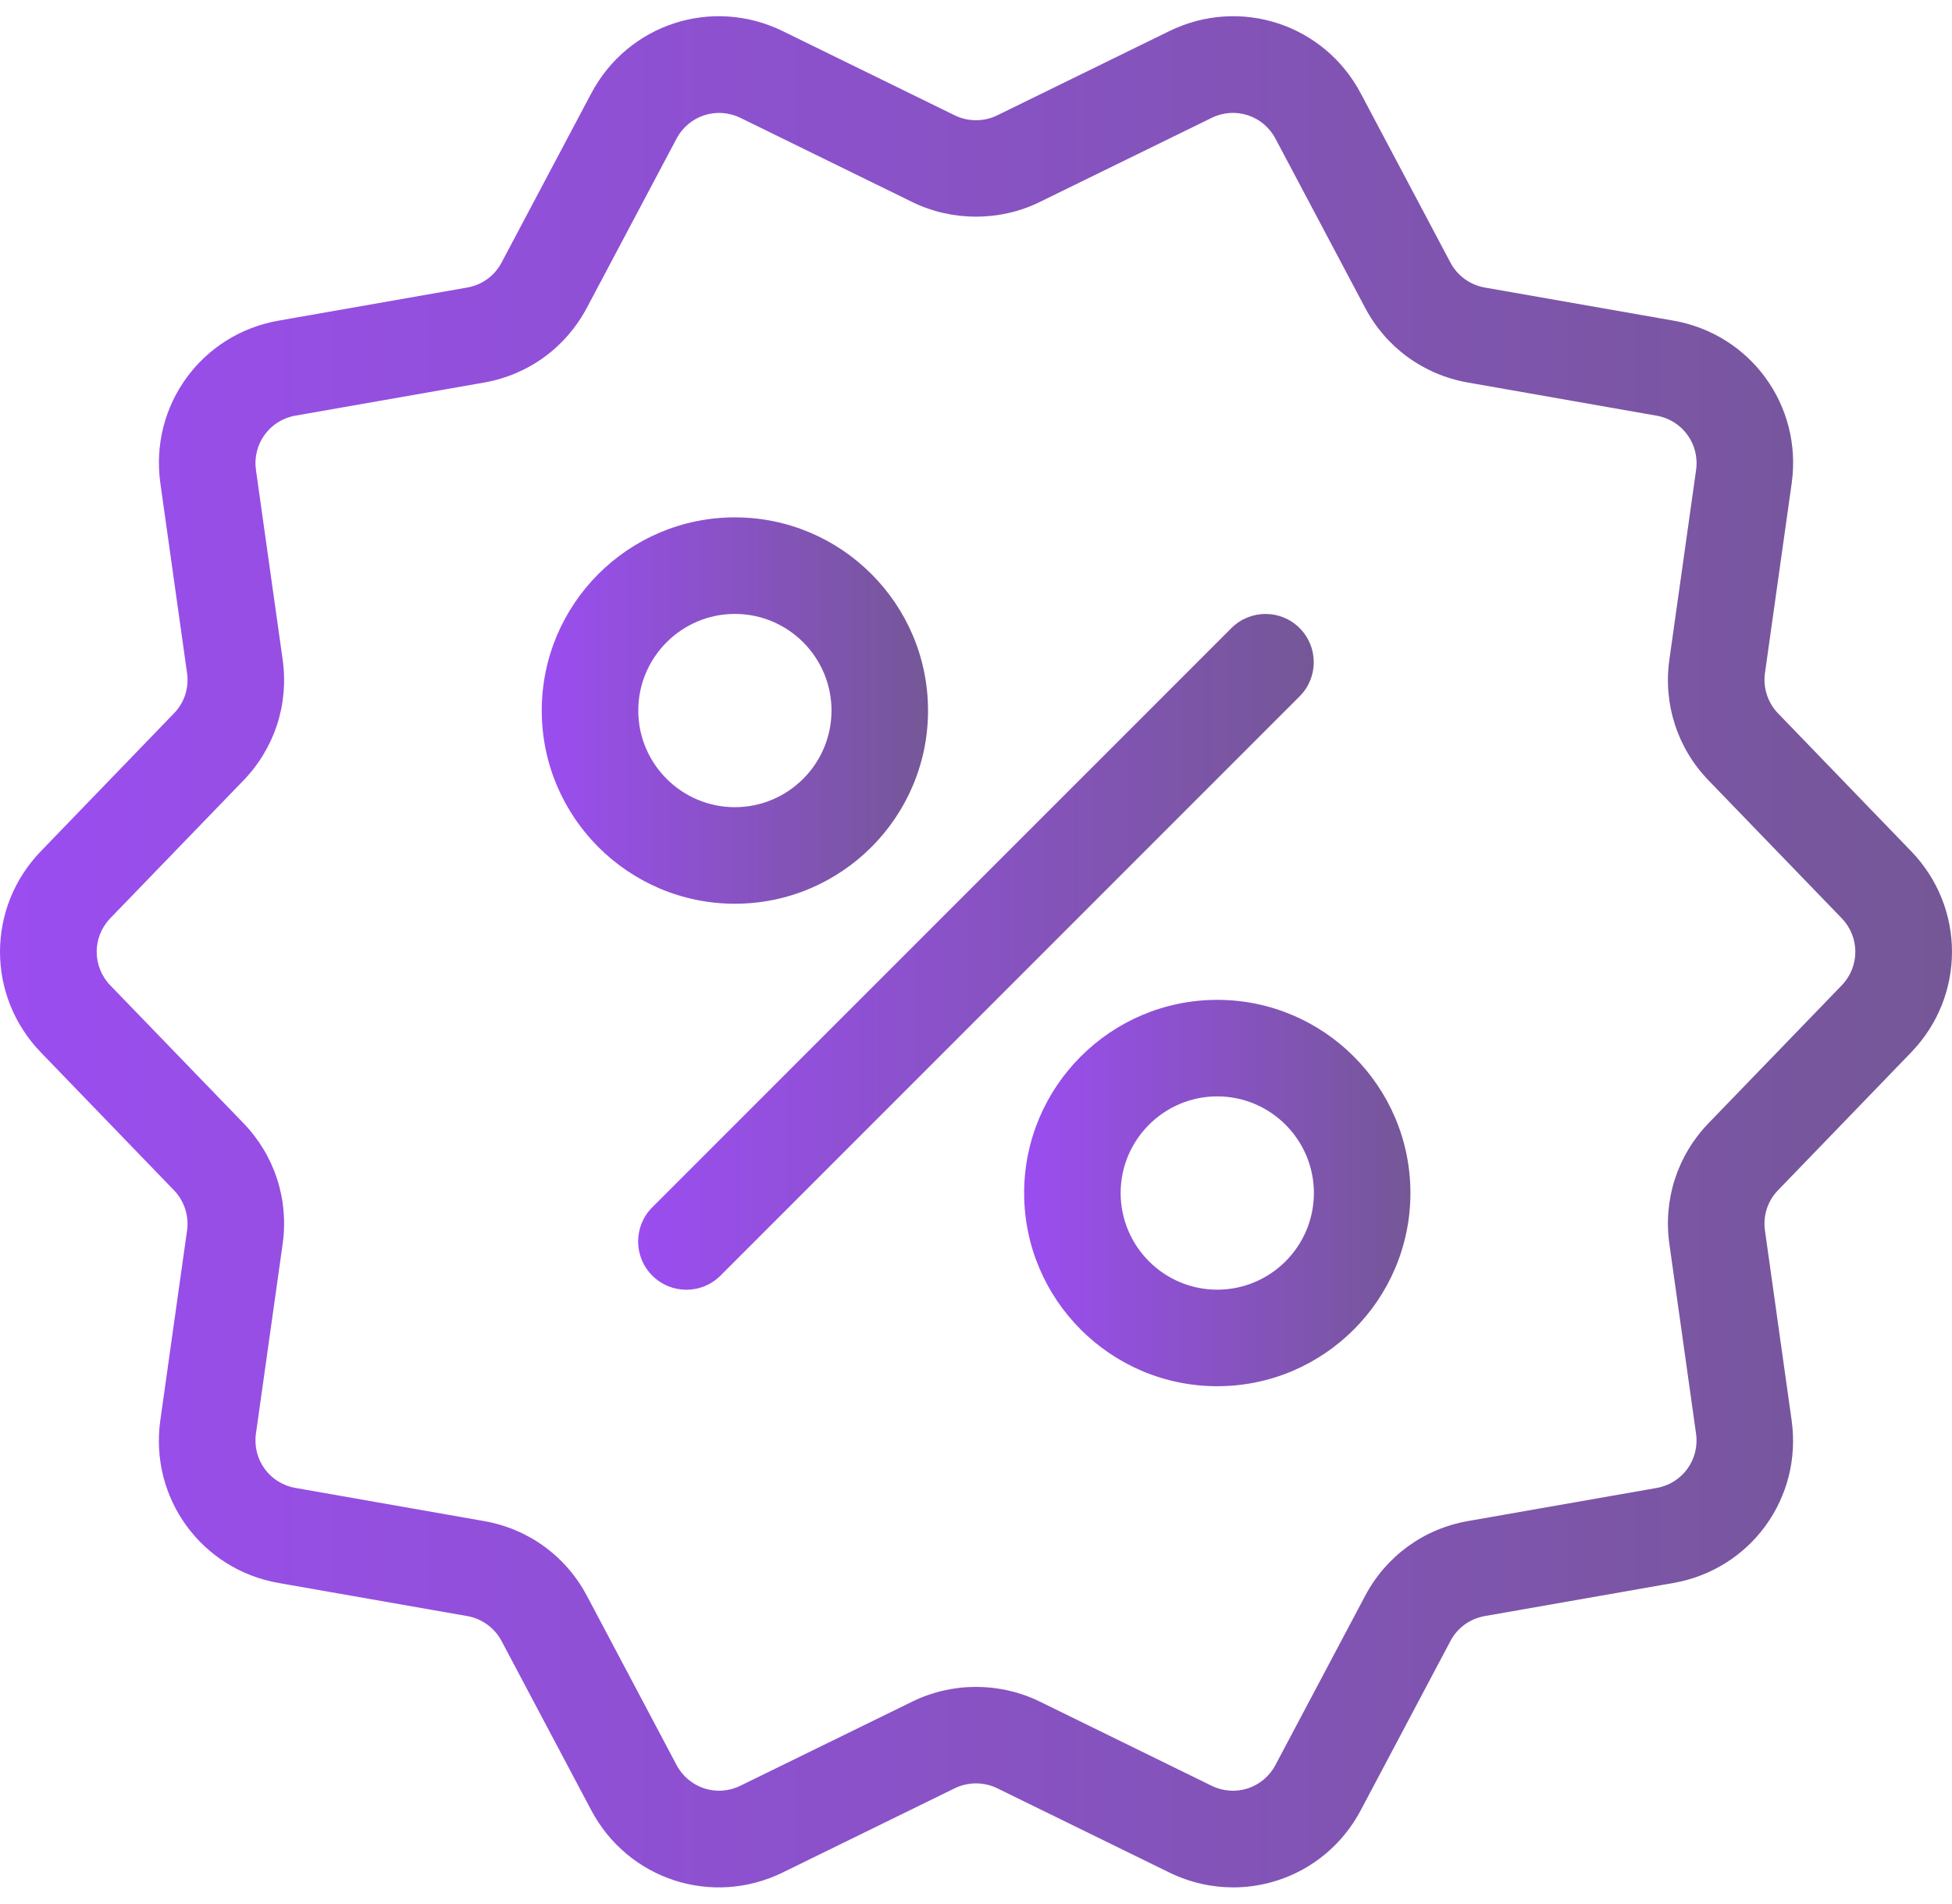 <svg width="80" height="78" viewBox="0 0 80 78" fill="none" xmlns="http://www.w3.org/2000/svg">
<path d="M78.325 34.878L72.871 29.23C72.45 28.796 72.249 28.18 72.334 27.581L73.429 19.808C73.879 16.621 71.747 13.691 68.579 13.137L60.847 11.781C60.25 11.676 59.725 11.294 59.443 10.757L55.769 3.827C54.261 0.98 50.811 -0.141 47.917 1.277L40.869 4.727C40.325 4.993 39.675 4.993 39.131 4.727L32.083 1.277C29.187 -0.141 25.741 0.98 24.231 3.827L20.557 10.757C20.271 11.302 19.758 11.673 19.153 11.781L11.423 13.137C8.253 13.689 6.123 16.621 6.573 19.806L7.666 27.581C7.751 28.187 7.558 28.79 7.129 29.23L1.675 34.878C-0.558 37.188 -0.558 40.812 1.675 43.122L7.129 48.77C7.55 49.204 7.751 49.82 7.666 50.419L6.571 58.192C6.121 61.379 8.253 64.309 11.421 64.863L19.153 66.219C19.75 66.323 20.275 66.706 20.557 67.243L24.231 74.173C25.741 77.02 29.189 78.141 32.083 76.723L39.131 73.273C39.675 73.007 40.325 73.007 40.869 73.273L47.917 76.723C48.765 77.138 49.66 77.335 50.54 77.335C52.665 77.335 54.703 76.186 55.769 74.173L59.443 67.243C59.728 66.698 60.242 66.328 60.847 66.219L68.577 64.863C71.746 64.311 73.877 61.379 73.427 58.194L72.334 50.419C72.249 49.813 72.442 49.21 72.87 48.77L78.325 43.122C80.558 40.812 80.558 37.188 78.325 34.878ZM75.48 40.375L70.025 46.019C68.745 47.344 68.16 49.148 68.417 50.972L69.51 58.744C69.66 59.806 68.95 60.784 67.895 60.969L60.161 62.325C58.346 62.644 56.81 63.762 55.947 65.391L52.273 72.319C51.771 73.269 50.623 73.644 49.656 73.171L42.608 69.719C41.793 69.321 40.896 69.12 40 69.12C39.104 69.12 38.208 69.321 37.393 69.721L30.345 73.169C29.381 73.644 28.23 73.269 27.727 72.319L24.054 65.389C23.19 63.758 21.653 62.642 19.835 62.325L12.105 60.967C11.051 60.782 10.34 59.807 10.489 58.744L11.584 50.972C11.841 49.148 11.255 47.344 9.977 46.021L4.52 40.375C3.776 39.602 3.776 38.397 4.52 37.625L9.975 31.981C11.255 30.656 11.841 28.852 11.584 27.028L10.49 19.256C10.34 18.193 11.05 17.216 12.105 17.031L19.839 15.675C21.655 15.356 23.19 14.238 24.053 12.609L27.727 5.681C28.23 4.731 29.381 4.36 30.345 4.829L37.393 8.281C39.023 9.077 40.977 9.078 42.608 8.279L49.656 4.831C50.622 4.356 51.771 4.731 52.273 5.681L55.947 12.611C56.81 14.242 58.348 15.358 60.165 15.675L67.895 17.033C68.95 17.218 69.661 18.193 69.512 19.256L68.417 27.028C68.16 28.852 68.745 30.656 70.024 31.979L75.48 37.625C76.224 38.397 76.224 39.603 75.48 40.375Z" fill="url(#paint0_linear_1376_1721)"/>
<path d="M53.263 25.736C52.491 24.963 51.239 24.963 50.467 25.736L26.732 49.47C25.959 50.243 25.959 51.495 26.732 52.267C27.118 52.654 27.624 52.847 28.13 52.847C28.636 52.847 29.142 52.654 29.529 52.267L53.263 28.533C54.036 27.76 54.036 26.508 53.263 25.736Z" fill="url(#paint1_linear_1376_1721)"/>
<path d="M38.034 29.115C38.034 24.749 34.484 21.199 30.119 21.199C25.753 21.199 22.203 24.749 22.203 29.115C22.203 33.48 25.753 37.03 30.119 37.03C34.484 37.03 38.034 33.48 38.034 29.115ZM26.159 29.115C26.159 26.932 27.936 25.155 30.119 25.155C32.301 25.155 34.078 26.932 34.078 29.115C34.078 31.297 32.301 33.074 30.119 33.074C27.936 33.074 26.159 31.297 26.159 29.115Z" fill="url(#paint2_linear_1376_1721)"/>
<path d="M49.888 40.969C45.523 40.969 41.973 44.519 41.973 48.884C41.973 53.249 45.523 56.8 49.888 56.8C54.253 56.8 57.804 53.249 57.804 48.884C57.804 44.519 54.253 40.969 49.888 40.969ZM49.888 52.844C47.706 52.844 45.928 51.067 45.928 48.884C45.928 46.701 47.706 44.924 49.888 44.924C52.071 44.924 53.848 46.701 53.848 48.884C53.848 51.067 52.071 52.844 49.888 52.844Z" fill="url(#paint3_linear_1376_1721)"/>
<defs>
<linearGradient id="paint0_linear_1376_1721" x1="80" y1="39" x2="0" y2="39" gradientUnits="userSpaceOnUse">
<stop stop-color="#755797"/>
<stop offset="1" stop-color="#9B4DF0"/>
</linearGradient>
<linearGradient id="paint1_linear_1376_1721" x1="53.843" y1="39.002" x2="26.152" y2="39.002" gradientUnits="userSpaceOnUse">
<stop stop-color="#755797"/>
<stop offset="1" stop-color="#9B4DF0"/>
</linearGradient>
<linearGradient id="paint2_linear_1376_1721" x1="38.034" y1="29.115" x2="22.203" y2="29.115" gradientUnits="userSpaceOnUse">
<stop stop-color="#755797"/>
<stop offset="1" stop-color="#9B4DF0"/>
</linearGradient>
<linearGradient id="paint3_linear_1376_1721" x1="57.804" y1="48.884" x2="41.973" y2="48.884" gradientUnits="userSpaceOnUse">
<stop stop-color="#755797"/>
<stop offset="1" stop-color="#9B4DF0"/>
</linearGradient>
</defs>
</svg>
